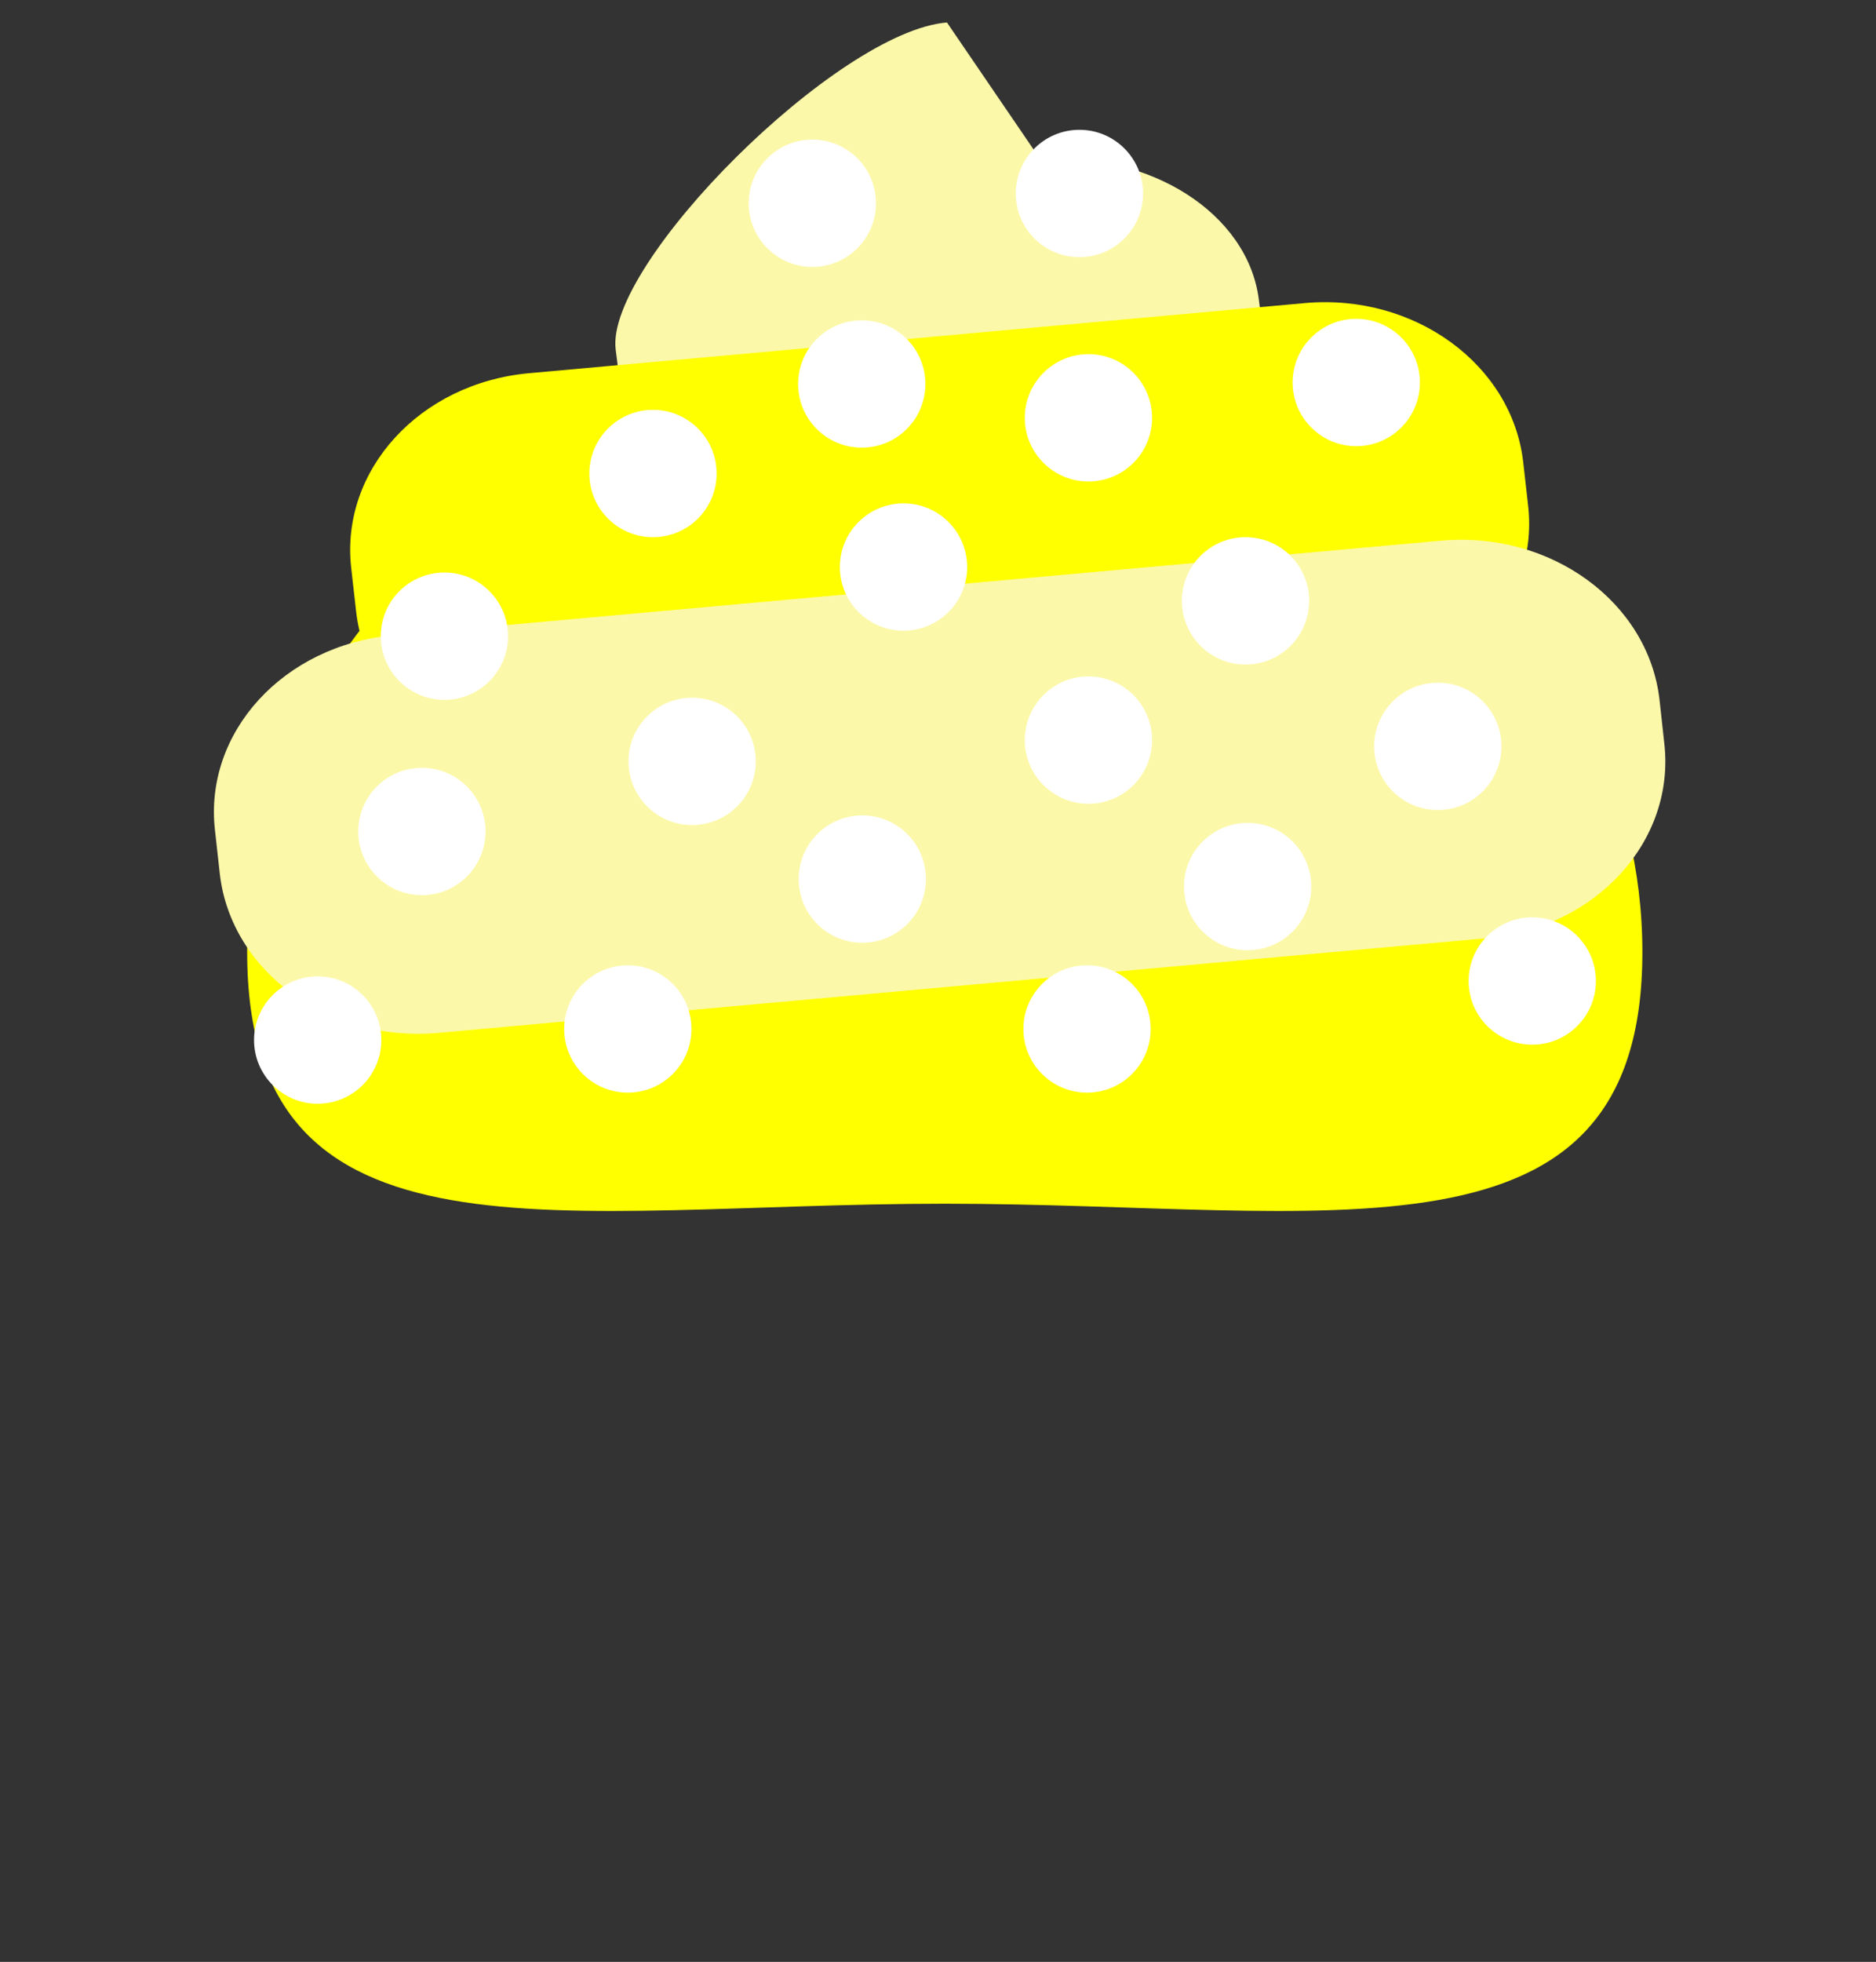 <svg xmlns="http://www.w3.org/2000/svg" viewBox="0 0 576 602">
	<rect x="0" y="0" width="576" height="602" fill="#333333" stroke="none"/>
	<defs>
		<style>
			.colorcls-1{fill:#ff0;}
			.colorcls-2{fill:#fcf8a9;}
			.boblcls-3{fill:#fff;}
			.boblcls-4{fill:none;}
		</style>
	</defs>
	<title>
		Recurso 224
	</title>
	<g id="Capa_2" data-name="Capa 2">
		<g id="Capa_3" data-name="Capa 3">
			<path class="colorcls-1" d="M504.27,292.14c0,100-95.9,77.22-214.19,77.22S75.89,392.14,75.89,292.14s95.9-181.07,214.19-181.07S504.27,192.13,504.27,292.14Z"/>
			<path class="colorcls-2" d="M333.3,155.81l-75.74,6c-33.58,2.65-63.56-16.47-67-42.73l-1.52-11.77C185.68,81,257.16,9.56,290.75,6.9L319.48,49c33.58-2.65,63.56,16.47,67,42.73L388,103.47C391.35,129.72,366.88,153.15,333.3,155.81Z"/>
			<path class="colorcls-1" d="M414.5,215l-238.15,21.5c-33.58,3-63.56-18.81-67-48.79l-1.52-13.44c-3.4-30,21.07-56.73,54.66-59.76L400.68,93c33.58-3,63.56,18.81,67,48.79l1.52,13.44C472.56,185.19,448.09,211.95,414.5,215Z"/>
			<path class="colorcls-2" d="M456.36,287.88,134.49,316.94c-33.58,3-63.56-18.81-67-48.79L66,254.71c-3.4-30,21.07-56.73,54.66-59.76l321.87-29.05c33.58-3,63.56,18.81,67,48.79L511,228.12C514.42,258.09,489.95,284.85,456.36,287.88Z"/>
		</g>
		<g id="Capa_1-2" data-name="Capa 1">
			<circle class="boblcls-3" cx="212.51" cy="233.63" r="19.54"/>
			<circle class="boblcls-3" cx="264.76" cy="269.74" r="19.54"/>
			<circle class="boblcls-3" cx="333.76" cy="315.74" r="19.54"/>
			<circle class="boblcls-3" cx="192.76" cy="315.74" r="19.54"/>
			<circle class="boblcls-3" cx="383.07" cy="272.04" r="19.54"/>
			<circle class="boblcls-3" cx="441.46" cy="229.02" r="19.54"/>
			<circle class="boblcls-3" cx="470.46" cy="301.02" r="19.54"/>
			<circle class="boblcls-3" cx="129.54" cy="255.14" r="19.54"/>
			<circle class="boblcls-3" cx="97.54" cy="319.14" r="19.54"/>
			<circle class="boblcls-3" cx="136.45" cy="195.21" r="19.54"/>
			<circle class="boblcls-3" cx="200.49" cy="145.3" r="19.54"/>
			<circle class="boblcls-3" cx="264.59" cy="117.83" r="19.54"/>
			<circle class="boblcls-3" cx="277.41" cy="173.99" r="19.54"/>
			<circle class="boblcls-3" cx="334.19" cy="128.21" r="19.54"/>
			<circle class="boblcls-3" cx="382.42" cy="184.37" r="19.54"/>
			<circle class="boblcls-3" cx="416.42" cy="117.37" r="19.54"/>
			<circle class="boblcls-3" cx="331.42" cy="59.37" r="19.54"/>
			<circle class="boblcls-3" cx="249.42" cy="62.37" r="19.54"/>
			<circle class="boblcls-3" cx="334.19" cy="227.1" r="19.54"/>
			<rect class="boblcls-4" width="576" height="602"/>
		</g>
	</g>
</svg>